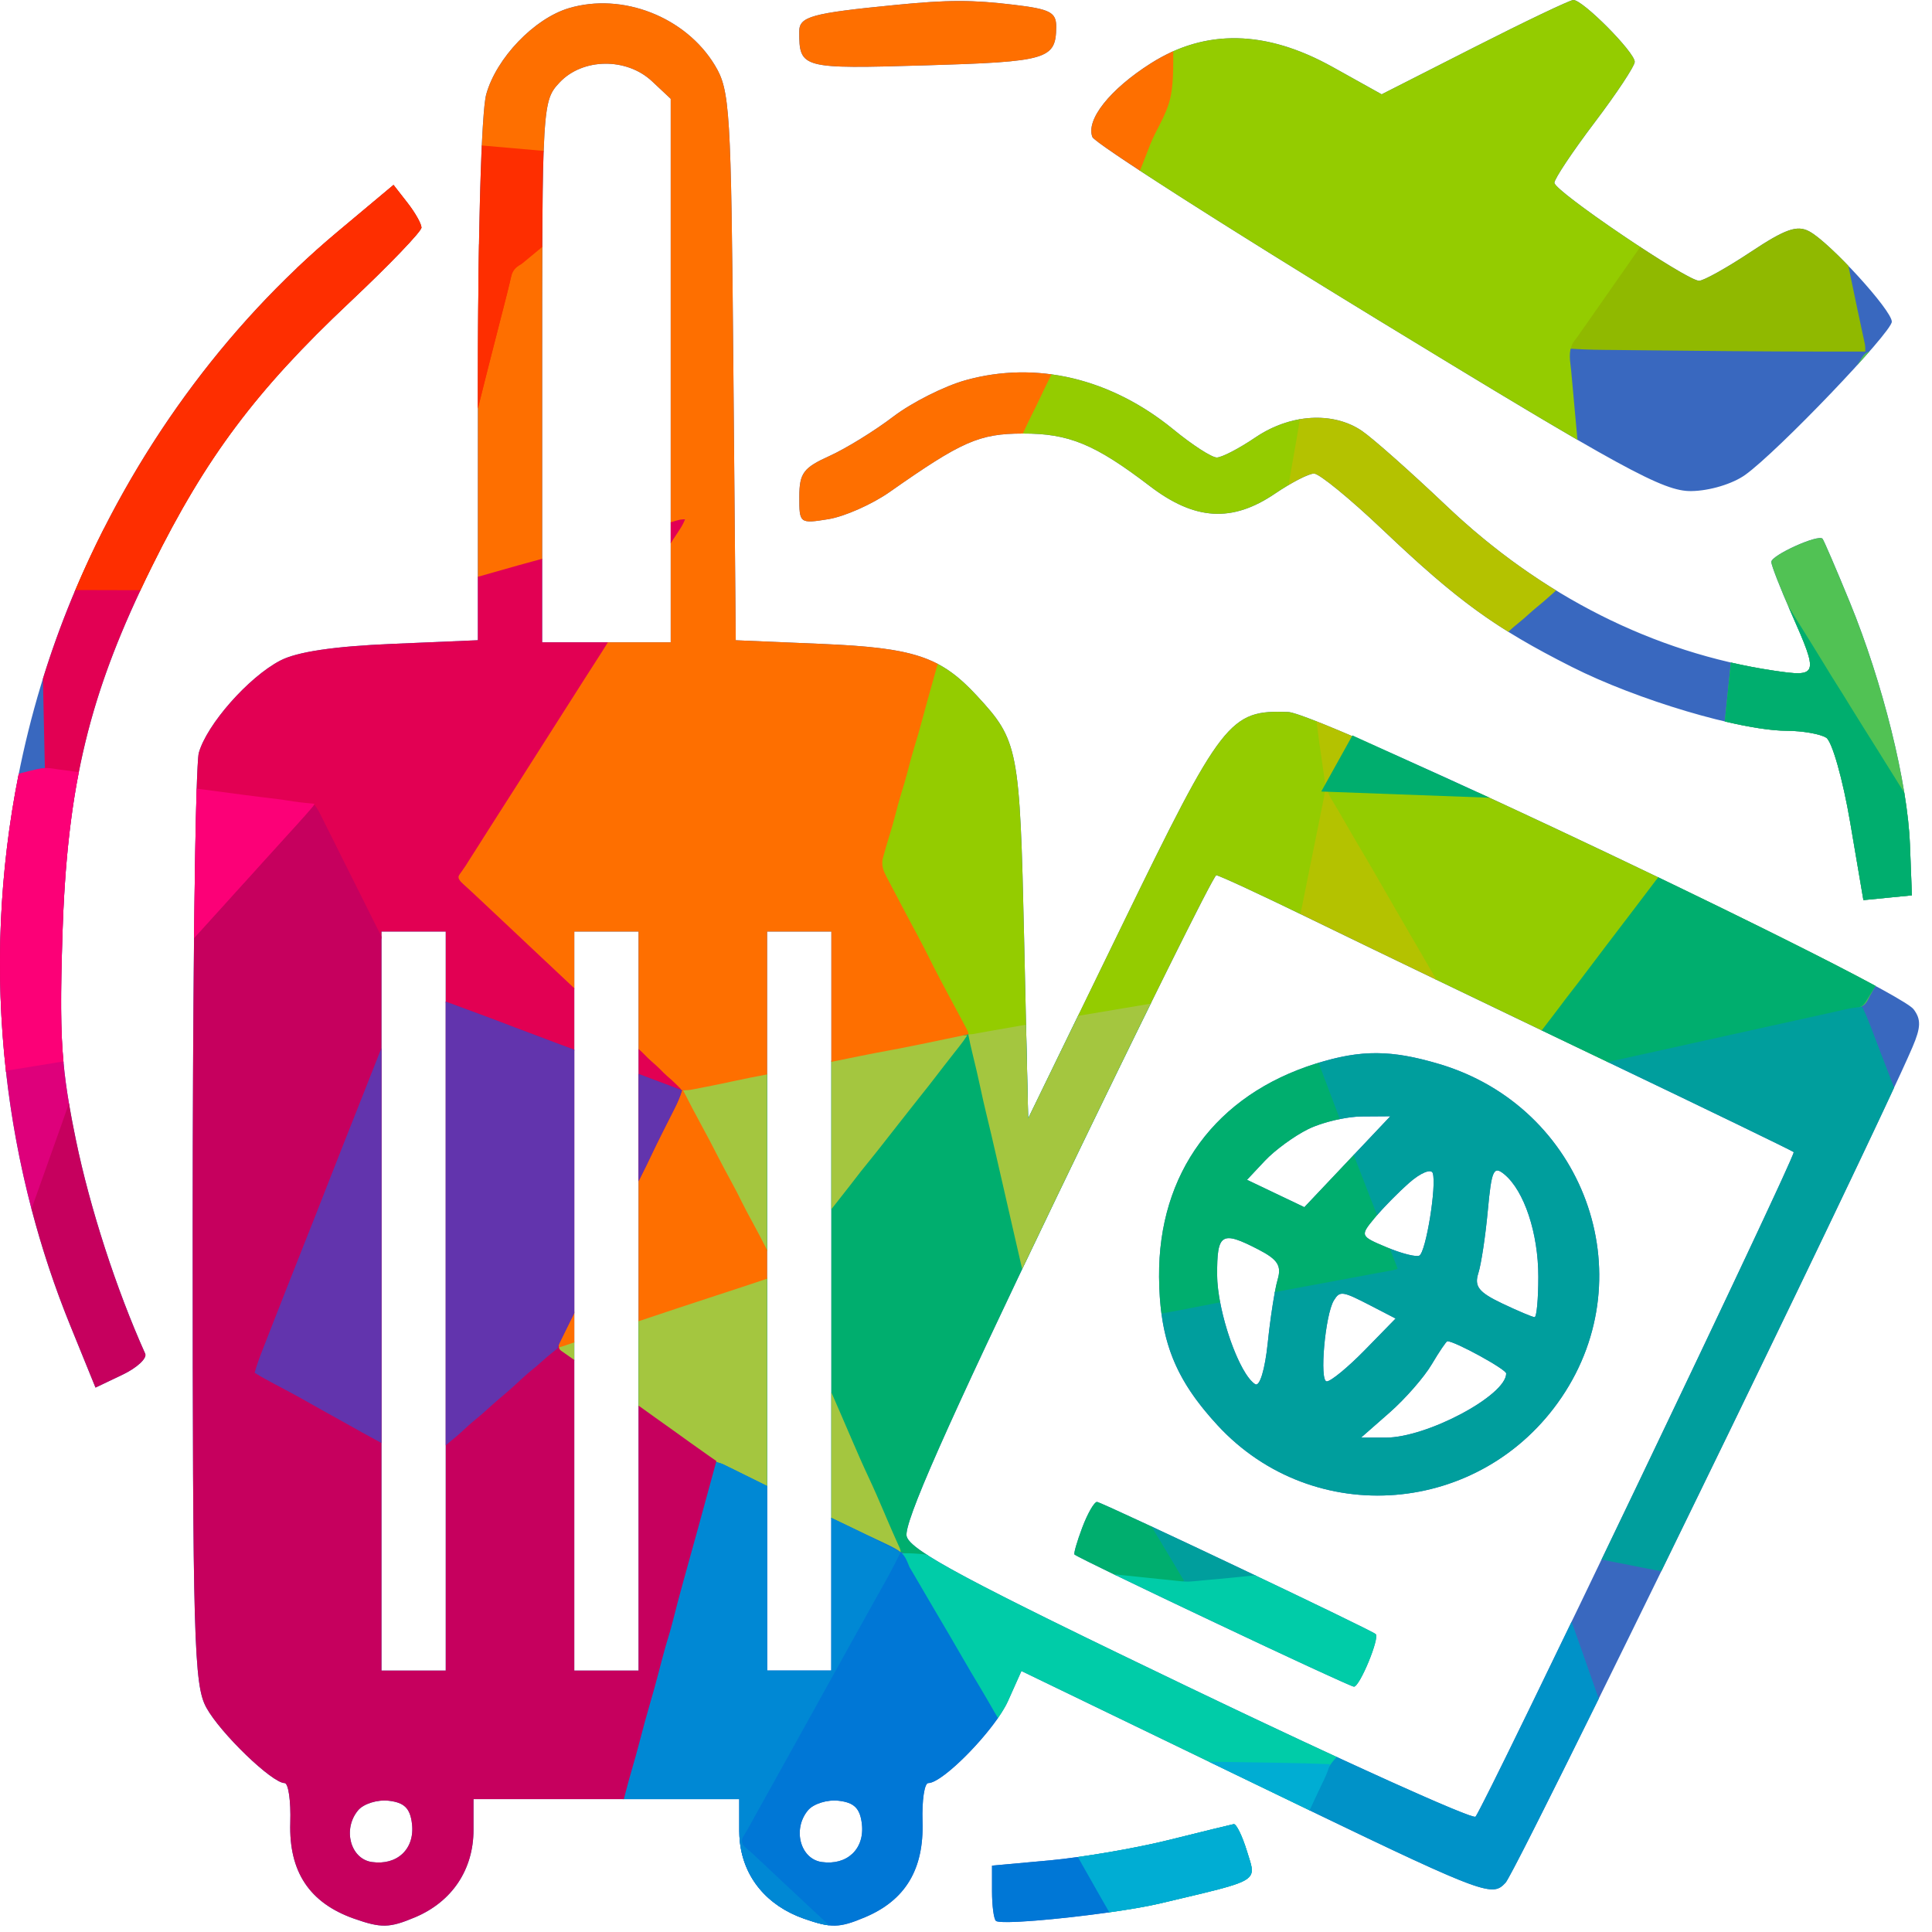 <svg width="60" height="60" viewBox="0 0 60 60" fill="none" xmlns="http://www.w3.org/2000/svg">
<g clip-path="url(#clip0_2236_4294)">
<path fill-rule="evenodd" clip-rule="evenodd" d="M17.664 0.254C16.589 0.576 15.413 1.803 15.1 2.929C14.949 3.475 14.843 7.14 14.842 11.869L14.841 19.883L12.159 19.997C10.361 20.073 9.221 20.244 8.703 20.515C7.717 21.03 6.421 22.5 6.174 23.382C6.069 23.757 5.984 30.407 5.984 38.16C5.984 50.954 6.023 52.328 6.407 53.03C6.842 53.824 8.45 55.375 8.837 55.375C8.956 55.375 9.036 55.928 9.015 56.604C8.968 58.13 9.612 59.098 10.996 59.586C11.842 59.883 12.093 59.878 12.888 59.544C14.037 59.061 14.705 58.065 14.705 56.83V55.874H18.833H22.96V56.861C22.96 58.133 23.704 59.141 24.968 59.586C25.814 59.883 26.065 59.878 26.859 59.544C28.117 59.016 28.697 58.053 28.65 56.571C28.629 55.913 28.71 55.375 28.828 55.375C29.291 55.375 30.908 53.711 31.304 52.827L31.721 51.895L39.015 55.422C46.147 58.87 46.318 58.937 46.754 58.471C47.112 58.09 58.129 35.469 59.395 32.517C59.657 31.906 59.664 31.655 59.428 31.343C58.902 30.65 41.018 22.15 40.006 22.112C38.188 22.043 37.956 22.341 34.83 28.773L31.931 34.733L31.805 29.149C31.672 23.23 31.626 22.997 30.341 21.609C29.215 20.392 28.4 20.119 25.519 19.997L22.849 19.884L22.774 11.37C22.704 3.372 22.67 2.806 22.201 2.028C21.295 0.526 19.328 -0.243 17.664 0.254ZM27.814 0.153C25.193 0.41 24.82 0.513 24.82 0.98C24.82 2.127 24.882 2.144 28.759 2.029C32.539 1.917 32.793 1.842 32.801 0.833C32.804 0.383 32.613 0.283 31.494 0.149C30.184 -0.009 29.45 -0.008 27.814 0.153ZM45.778 1.471L42.909 2.929L41.388 2.082C39.316 0.928 37.438 0.89 35.739 1.967C34.467 2.774 33.718 3.719 33.925 4.256C33.999 4.447 37.991 7.002 42.796 9.934C50.401 14.575 51.661 15.263 52.524 15.251C53.093 15.244 53.808 15.028 54.2 14.747C55.207 14.026 58.752 10.32 58.752 9.99C58.752 9.634 56.825 7.527 56.188 7.186C55.809 6.983 55.443 7.112 54.368 7.826C53.627 8.317 52.906 8.72 52.766 8.72C52.383 8.72 48.273 5.936 48.273 5.677C48.273 5.554 48.835 4.712 49.52 3.806C50.207 2.9 50.768 2.051 50.768 1.921C50.768 1.619 49.142 -0.017 48.859 0C48.743 0.007 47.356 0.669 45.778 1.471ZM17.379 2.56C16.845 3.13 16.837 3.257 16.837 11.542V19.947H18.833H20.829V11.507V3.068L20.251 2.526C19.46 1.782 18.095 1.799 17.379 2.56ZM10.475 7.205C6.949 10.158 4.078 14.118 2.239 18.565C-0.727 25.735 -0.747 33.965 2.184 41.169L2.966 43.093L3.796 42.697C4.253 42.48 4.574 42.184 4.509 42.039C3.61 40.037 2.794 37.519 2.358 35.405C1.903 33.195 1.838 32.224 1.938 29.053C2.084 24.359 2.775 21.514 4.725 17.577C6.396 14.2 7.951 12.125 10.856 9.39C12.087 8.231 13.092 7.185 13.089 7.066C13.086 6.946 12.889 6.6 12.652 6.295L12.221 5.743L10.475 7.205ZM29.985 11.808C29.326 11.991 28.315 12.501 27.739 12.94C27.163 13.379 26.272 13.928 25.759 14.161C24.949 14.527 24.825 14.694 24.823 15.426C24.82 16.257 24.834 16.267 25.729 16.122C26.228 16.041 27.083 15.662 27.629 15.279C29.872 13.704 30.408 13.468 31.756 13.464C33.198 13.46 33.999 13.79 35.712 15.098C37.108 16.164 38.267 16.233 39.595 15.331C40.099 14.988 40.645 14.707 40.809 14.707C40.971 14.707 41.93 15.491 42.939 16.45C45.27 18.664 46.436 19.51 48.809 20.709C50.851 21.741 54.042 22.689 55.493 22.695C55.982 22.697 56.532 22.794 56.715 22.91C56.898 23.026 57.231 24.204 57.458 25.537L57.869 27.954L58.622 27.88L59.376 27.806L59.315 26.232C59.241 24.304 58.469 21.197 57.446 18.699C57.024 17.67 56.644 16.785 56.6 16.732C56.477 16.58 55.01 17.242 55.01 17.451C55.01 17.555 55.29 18.274 55.633 19.05C56.487 20.979 56.47 21.033 55.072 20.825C51.369 20.272 47.858 18.503 44.923 15.712C43.815 14.659 42.631 13.609 42.292 13.379C41.395 12.771 40.064 12.854 38.988 13.585C38.483 13.928 37.943 14.208 37.787 14.208C37.631 14.208 37.027 13.818 36.445 13.34C34.501 11.748 32.177 11.196 29.985 11.808ZM32.819 37.17C29.387 44.305 28.055 47.317 28.157 47.712C28.271 48.153 30.056 49.107 36.977 52.426C41.749 54.715 45.73 56.511 45.822 56.418C46.065 56.175 55.79 35.864 55.705 35.779C55.666 35.741 52.939 34.42 49.645 32.845C46.352 31.27 42.367 29.351 40.789 28.582C39.212 27.812 37.855 27.182 37.773 27.182C37.691 27.182 35.462 31.677 32.819 37.17ZM11.847 40.406V51.882H12.845H13.843V40.406V28.929H12.845H11.847V40.406ZM17.835 40.406V51.882H18.833H19.831V40.406V28.929H18.833H17.835V40.406ZM23.823 40.406V51.882H24.82H25.819V40.406V28.929H24.82H23.823V40.406ZM40.869 33.03C37.758 34.003 35.971 36.433 35.996 39.657C36.012 41.619 36.488 42.827 37.81 44.261C40.795 47.498 45.997 47.079 48.493 43.4C51.089 39.575 49.182 34.376 44.694 33.043C43.195 32.598 42.263 32.595 40.869 33.03ZM40.627 35.066C40.196 35.278 39.592 35.72 39.285 36.046L38.727 36.64L39.618 37.065L40.508 37.489L41.843 36.078L43.177 34.667L42.295 34.673C41.809 34.676 41.059 34.853 40.627 35.066ZM43.77 36.728C43.42 37.036 42.931 37.534 42.682 37.836C42.235 38.379 42.24 38.39 43.068 38.737C43.529 38.93 43.985 39.045 44.08 38.993C44.285 38.879 44.621 36.807 44.495 36.432C44.446 36.288 44.12 36.421 43.77 36.728ZM46.205 37.593C46.133 38.385 46 39.262 45.911 39.541C45.78 39.95 45.923 40.133 46.645 40.477C47.138 40.712 47.594 40.904 47.658 40.904C47.722 40.904 47.774 40.34 47.774 39.649C47.774 38.3 47.337 36.982 46.721 36.471C46.386 36.194 46.321 36.335 46.205 37.593ZM37.8 39.595C37.805 40.736 38.482 42.679 38.982 42.988C39.121 43.074 39.285 42.533 39.37 41.709C39.451 40.923 39.59 40.037 39.678 39.739C39.806 39.306 39.684 39.116 39.078 38.803C37.935 38.212 37.794 38.299 37.8 39.595ZM41.425 40.385C41.153 40.825 40.969 42.9 41.203 42.9C41.331 42.9 41.864 42.461 42.389 41.924L43.342 40.948L42.577 40.552C41.685 40.091 41.613 40.08 41.425 40.385ZM44.462 42.373C44.228 42.77 43.639 43.444 43.152 43.87L42.268 44.647H43.033C44.316 44.647 46.776 43.337 46.776 42.654C46.776 42.525 45.185 41.653 44.95 41.653C44.916 41.653 44.697 41.977 44.462 42.373ZM33.612 47.437C33.447 47.874 33.338 48.252 33.37 48.277C33.604 48.457 41.9 52.381 42.048 52.381C42.228 52.381 42.855 50.863 42.723 50.748C42.56 50.605 34.206 46.643 34.068 46.643C33.982 46.643 33.777 47.001 33.612 47.437ZM11.12 56.222C10.634 56.807 10.882 57.732 11.549 57.827C12.337 57.939 12.885 57.419 12.795 56.644C12.739 56.16 12.559 55.98 12.075 55.924C11.72 55.883 11.29 56.017 11.12 56.222ZM25.092 56.222C24.606 56.807 24.853 57.732 25.52 57.827C26.309 57.939 26.857 57.419 26.767 56.644C26.71 56.16 26.53 55.98 26.047 55.924C25.692 55.883 25.262 56.017 25.092 56.222ZM36.297 57.143C35.268 57.399 33.612 57.682 32.617 57.774L30.808 57.939V58.736C30.808 59.175 30.862 59.587 30.928 59.653C31.091 59.816 34.67 59.436 36.048 59.108C39.192 58.361 39.024 58.463 38.726 57.493C38.579 57.014 38.394 56.635 38.314 56.65C38.234 56.665 37.327 56.887 36.297 57.143Z" fill="#3968BF"/>
<path fill-rule="evenodd" clip-rule="evenodd" d="M51.479 27.237L51.371 27.379L51.307 27.462C51.205 27.597 51.102 27.732 51.001 27.867C50.887 28.02 50.772 28.171 50.656 28.32C50.486 28.538 50.318 28.757 50.152 28.978C49.887 29.334 49.618 29.688 49.348 30.039C49.23 30.191 49.114 30.343 48.999 30.497C48.871 30.669 48.741 30.841 48.609 31.01C48.441 31.225 48.276 31.441 48.113 31.659C48.03 31.77 47.947 31.881 47.863 31.991C48.468 32.281 49.067 32.568 49.646 32.845C49.756 32.898 49.866 32.95 49.975 33.003C50.547 32.876 51.12 32.749 51.692 32.621C51.905 32.574 52.119 32.526 52.333 32.478L52.394 32.465C52.979 32.334 53.565 32.205 54.152 32.082C54.574 31.993 54.995 31.9 55.415 31.802C55.706 31.734 55.997 31.667 56.288 31.605L56.386 31.584C56.545 31.55 56.705 31.517 56.864 31.484C57.007 31.454 57.149 31.424 57.29 31.393C57.34 31.382 57.39 31.371 57.44 31.36C57.522 31.343 57.603 31.325 57.684 31.306C57.843 31.258 57.923 31.208 58.004 31.062C58.027 31.014 58.052 30.966 58.077 30.919L58.119 30.844C58.159 30.767 58.202 30.692 58.246 30.619C56.809 29.841 54.243 28.566 51.479 27.237ZM57.661 11.359C57.68 11.331 57.699 11.304 57.718 11.276C57.753 11.224 57.786 11.171 57.818 11.117C57.89 11.003 57.95 10.949 58.062 10.91C57.94 11.05 57.805 11.201 57.661 11.359ZM53.565 22.406C53.585 22.214 53.605 22.021 53.624 21.829L53.647 21.61L53.706 21.031L53.753 20.575C54.189 20.675 54.629 20.759 55.072 20.825C56.47 21.033 56.487 20.979 55.634 19.05C55.291 18.274 55.01 17.555 55.01 17.451C55.01 17.243 56.477 16.58 56.601 16.732C56.644 16.785 57.024 17.67 57.446 18.699C58.47 21.197 59.241 24.304 59.316 26.232L59.376 27.806L58.623 27.88L57.87 27.954L57.459 25.537C57.232 24.204 56.898 23.026 56.715 22.91C56.532 22.794 55.982 22.697 55.493 22.695C55.009 22.693 54.33 22.586 53.565 22.406Z" fill="#51C254"/>
<path fill-rule="evenodd" clip-rule="evenodd" d="M50.92 7.657L50.355 8.465L50.302 8.541L50.196 8.693C50.106 8.821 50.017 8.949 49.928 9.076L49.818 9.233L49.764 9.31C49.636 9.493 49.509 9.676 49.383 9.861C49.287 10.002 49.188 10.14 49.087 10.277C48.955 10.455 48.835 10.628 48.734 10.826C49.071 10.849 49.407 10.862 49.744 10.865C49.797 10.865 49.85 10.866 49.903 10.867C49.986 10.867 50.068 10.868 50.15 10.869C50.214 10.87 50.278 10.87 50.342 10.871C50.467 10.872 50.592 10.873 50.718 10.875C51.018 10.878 51.318 10.881 51.617 10.884C51.89 10.887 52.161 10.889 52.434 10.892C54.265 10.912 56.097 10.922 57.928 10.918C57.929 10.841 57.929 10.77 57.917 10.694L57.901 10.62L57.883 10.535L57.863 10.443C57.828 10.275 57.792 10.106 57.755 9.938L57.714 9.746L57.692 9.646C57.619 9.306 57.549 8.966 57.479 8.625C57.455 8.502 57.429 8.379 57.404 8.256C56.93 7.764 56.451 7.325 56.189 7.185C55.81 6.983 55.444 7.111 54.369 7.825C53.628 8.317 52.907 8.719 52.766 8.719C52.608 8.719 51.804 8.238 50.92 7.657Z" fill="#90B900"/>
<path fill-rule="evenodd" clip-rule="evenodd" d="M51.479 27.237L51.37 27.38L51.307 27.463C51.205 27.598 51.102 27.732 51 27.868C50.887 28.02 50.772 28.171 50.655 28.321C50.486 28.538 50.318 28.757 50.152 28.979C49.887 29.334 49.618 29.688 49.347 30.04C49.23 30.192 49.114 30.344 48.999 30.498C48.871 30.67 48.741 30.841 48.609 31.011C48.441 31.225 48.276 31.441 48.113 31.66C48.03 31.77 47.947 31.881 47.863 31.992C48.468 32.281 49.067 32.569 49.645 32.845C49.756 32.898 49.866 32.951 49.975 33.003C50.337 32.923 50.7 32.843 51.062 32.762C51.395 32.688 51.73 32.614 52.064 32.54L52.157 32.519L52.822 32.372L53.588 32.203L53.681 32.182C54.061 32.098 54.44 32.014 54.82 31.93C55.128 31.861 55.436 31.793 55.745 31.725C55.839 31.704 55.934 31.684 56.029 31.663L56.153 31.635C56.397 31.581 56.64 31.528 56.883 31.475C56.99 31.453 57.096 31.43 57.202 31.407L57.346 31.376C57.414 31.362 57.481 31.348 57.549 31.333L57.61 31.32C57.781 31.283 57.846 31.252 57.943 31.11L57.992 31.029L58.048 30.939C58.088 30.874 58.129 30.808 58.169 30.743L58.232 30.642C58.236 30.635 58.241 30.627 58.246 30.619C56.809 29.841 54.243 28.566 51.479 27.237ZM55.533 18.821C55.632 18.98 55.731 19.139 55.829 19.298C55.953 19.5 56.079 19.701 56.205 19.901C56.356 20.143 56.506 20.387 56.654 20.631C56.795 20.864 56.938 21.095 57.084 21.325C57.215 21.531 57.343 21.738 57.47 21.947C57.626 22.2 57.783 22.453 57.942 22.705C58.062 22.895 58.182 23.086 58.302 23.278L58.36 23.371L58.477 23.559C58.573 23.712 58.668 23.865 58.764 24.018L58.878 24.201L58.935 24.293L59.14 24.621C59.237 25.212 59.297 25.758 59.315 26.233L59.376 27.806L58.623 27.88L57.87 27.954L57.459 25.538C57.232 24.204 56.898 23.026 56.715 22.91C56.532 22.794 55.982 22.698 55.493 22.695C55.009 22.693 54.33 22.586 53.565 22.406C53.585 22.214 53.605 22.022 53.624 21.83L53.647 21.61L53.706 21.031L53.753 20.575C54.189 20.675 54.629 20.759 55.072 20.825C56.47 21.034 56.487 20.98 55.633 19.05C55.599 18.973 55.566 18.896 55.533 18.821Z" fill="#00AE6E"/>
<path fill-rule="evenodd" clip-rule="evenodd" d="M31.864 31.802C31.743 31.823 31.622 31.843 31.5 31.863L31.437 31.874L31.19 31.914C30.493 32.028 29.797 32.144 29.105 32.289C28.926 32.327 28.747 32.362 28.568 32.396C28.408 32.427 28.299 32.448 28.191 32.469C27.963 32.513 27.735 32.559 27.026 32.701L26.959 32.714C26.579 32.791 26.198 32.867 25.818 32.941V40.406V47.168C25.861 47.19 25.905 47.213 25.948 47.236C26.103 47.317 26.258 47.398 26.414 47.478C26.548 47.547 26.682 47.616 26.815 47.687C27.445 48.024 27.994 48.303 28.718 48.325C28.763 48.326 28.808 48.327 28.853 48.329C28.389 48.036 28.192 47.849 28.157 47.712C28.054 47.317 29.386 44.306 32.818 37.171C33.906 34.909 34.924 32.816 35.751 31.137L35.735 31.14L35.146 31.24C35.023 31.26 34.9 31.281 34.778 31.302C34.349 31.374 33.921 31.446 33.493 31.519L31.931 34.734L31.864 31.802ZM40.974 32.998C40.939 33.009 40.904 33.019 40.869 33.03C37.757 34.003 35.97 36.434 35.996 39.657C35.999 40.078 36.024 40.464 36.073 40.824C36.126 40.814 36.179 40.804 36.231 40.793C36.616 40.718 37 40.644 37.385 40.572L37.481 40.553C37.62 40.527 37.759 40.501 37.898 40.475C37.837 40.159 37.8 39.856 37.799 39.595C37.793 38.299 37.934 38.212 39.078 38.803C39.683 39.116 39.805 39.307 39.678 39.739C39.651 39.83 39.618 39.978 39.585 40.16L39.88 40.106L40.043 40.075L40.29 40.03C40.597 39.972 40.905 39.916 41.213 39.859C41.465 39.812 41.717 39.765 41.968 39.718C42.1 39.694 42.233 39.669 42.364 39.645C42.489 39.622 42.613 39.599 42.738 39.576L42.875 39.55L43.005 39.526L43.124 39.504C43.238 39.483 43.333 39.461 43.435 39.403L43.252 38.93L43.218 38.842C43.211 38.824 43.205 38.807 43.198 38.79C43.155 38.773 43.112 38.755 43.068 38.737C42.239 38.39 42.235 38.379 42.681 37.837C42.712 37.799 42.746 37.759 42.784 37.716L42.671 37.423L42.586 37.204L42.57 37.16C42.424 36.783 42.279 36.405 42.132 36.028C42.109 35.968 42.085 35.907 42.061 35.846L41.842 36.078L40.508 37.49L39.617 37.065L38.727 36.64L39.284 36.047C39.591 35.72 40.195 35.279 40.627 35.066C40.89 34.936 41.27 34.82 41.638 34.748C41.562 34.55 41.487 34.352 41.413 34.154C41.267 33.768 41.121 33.383 40.974 32.998ZM35.797 47.424C34.808 46.963 34.107 46.643 34.068 46.643C33.982 46.643 33.776 47.001 33.611 47.438C33.447 47.875 33.338 48.252 33.37 48.277C33.425 48.32 33.93 48.571 34.672 48.931C34.821 48.947 34.97 48.962 35.119 48.978L35.169 48.983C35.288 48.996 35.407 49.008 35.526 49.02C35.654 49.034 35.782 49.048 35.91 49.061L36.053 49.076C36.302 49.102 36.547 49.129 36.798 49.122C36.798 49.116 36.798 49.111 36.798 49.106C36.795 49.084 36.782 49.063 36.709 48.944C36.543 48.677 36.383 48.408 36.223 48.137C36.082 47.899 35.94 47.661 35.797 47.424ZM23.822 46.178V40.406V39.675L23.761 39.695C23.683 39.721 23.604 39.746 23.526 39.772C23.493 39.783 23.459 39.794 23.426 39.805C23.402 39.813 23.378 39.821 23.354 39.828C22.662 40.055 21.972 40.286 21.281 40.517C21.125 40.57 20.968 40.622 20.812 40.675C20.741 40.698 20.669 40.722 20.598 40.746C20.506 40.776 20.415 40.807 20.323 40.838L20.3 40.845C20.144 40.898 19.987 40.951 19.83 41.001V43.68C19.994 43.796 20.158 43.912 20.32 44.03C20.52 44.175 20.72 44.319 20.922 44.461C21.054 44.554 21.186 44.647 21.317 44.742L21.455 44.842C21.568 44.923 21.681 45.004 21.793 45.088C22.002 45.245 22.209 45.394 22.447 45.504C22.731 45.633 23.01 45.771 23.288 45.91L23.412 45.972C23.548 46.041 23.685 46.109 23.822 46.178ZM17.834 42.257V41.663C17.69 41.712 17.52 41.77 17.314 41.84C17.354 41.9 17.368 41.921 17.385 41.938C17.395 41.948 17.405 41.957 17.421 41.97L17.475 42.007L17.537 42.05C17.56 42.066 17.584 42.082 17.607 42.098C17.629 42.113 17.651 42.129 17.674 42.144L17.746 42.195C17.775 42.215 17.805 42.236 17.834 42.257ZM23.822 38.865V33.34C23.703 33.364 23.583 33.387 23.464 33.409L23.392 33.423L23.32 33.436L23.18 33.462L23.111 33.475C22.926 33.51 22.798 33.534 22.67 33.559C22.389 33.613 22.109 33.672 21.211 33.859C21.211 33.888 21.211 33.903 21.214 33.918C21.218 33.933 21.224 33.949 21.239 33.98L21.278 34.055L21.323 34.14L21.371 34.232C21.496 34.469 21.622 34.705 21.752 34.94C21.901 35.212 22.044 35.487 22.185 35.763C22.309 36.004 22.433 36.245 22.564 36.482C22.73 36.783 22.889 37.088 23.045 37.394L23.066 37.435C23.228 37.753 23.39 38.071 23.563 38.383C23.683 38.606 23.759 38.746 23.822 38.865Z" fill="#00AE6E"/>
<path fill-rule="evenodd" clip-rule="evenodd" d="M17.834 41.663C17.69 41.712 17.52 41.77 17.314 41.84C17.354 41.899 17.368 41.92 17.385 41.938C17.395 41.947 17.405 41.956 17.421 41.969L17.475 42.007L17.537 42.05C17.562 42.067 17.586 42.084 17.611 42.101C17.632 42.115 17.653 42.13 17.674 42.144L17.746 42.195C17.775 42.215 17.805 42.236 17.834 42.256V41.663ZM19.83 43.68V41.001C19.987 40.95 20.144 40.898 20.3 40.845L20.323 40.838C20.415 40.807 20.506 40.776 20.598 40.746C20.826 40.67 21.053 40.593 21.281 40.517C21.972 40.286 22.662 40.055 23.354 39.828C23.379 39.82 23.403 39.812 23.427 39.804C23.46 39.794 23.493 39.783 23.526 39.772C23.571 39.757 23.617 39.742 23.663 39.727C23.696 39.716 23.728 39.706 23.761 39.695L23.822 39.675V40.406V46.178C23.685 46.109 23.548 46.041 23.412 45.972L23.288 45.91C23.01 45.77 22.731 45.633 22.447 45.504C22.209 45.393 22.002 45.245 21.793 45.087C21.698 45.016 21.601 44.947 21.505 44.877C21.488 44.865 21.471 44.853 21.455 44.841L21.317 44.741C21.186 44.647 21.054 44.553 20.922 44.46C20.72 44.318 20.52 44.174 20.32 44.029C20.158 43.912 19.994 43.796 19.83 43.68ZM25.818 47.161V43.239C25.93 43.496 26.042 43.752 26.153 44.009L26.183 44.08C26.277 44.299 26.372 44.517 26.466 44.736C26.631 45.121 26.799 45.504 26.977 45.883C27.149 46.249 27.31 46.621 27.468 46.993L27.525 47.127L27.553 47.193C27.657 47.438 27.765 47.682 27.874 47.925L27.913 48.012L27.946 48.087C27.958 48.118 27.964 48.133 27.967 48.148C27.97 48.163 27.97 48.178 27.97 48.208C27.83 48.165 27.701 48.108 27.571 48.042L27.507 48.01C27.465 47.988 27.422 47.967 27.379 47.945L27.301 47.906L27.155 47.833C27.101 47.805 27.046 47.778 26.991 47.75C26.918 47.714 26.844 47.676 26.771 47.64C26.544 47.525 26.316 47.411 26.089 47.297L26.014 47.26C25.949 47.227 25.884 47.194 25.818 47.161ZM25.818 37.554C25.889 37.464 25.959 37.375 26.03 37.285C26.072 37.232 26.113 37.178 26.155 37.125C26.278 36.969 26.402 36.813 26.522 36.655C26.661 36.472 26.803 36.292 26.948 36.115C27.101 35.927 27.252 35.738 27.401 35.547C27.47 35.459 27.539 35.371 27.608 35.283L27.692 35.176L27.734 35.123L27.901 34.909L27.985 34.803C28.055 34.714 28.124 34.625 28.194 34.537C28.337 34.354 28.48 34.172 28.625 33.991C28.765 33.817 28.902 33.643 29.037 33.466C29.129 33.346 29.221 33.227 29.313 33.108L29.368 33.038L29.372 33.033C29.458 32.921 29.545 32.81 29.633 32.698L29.681 32.638L29.77 32.525C29.866 32.405 29.956 32.282 30.04 32.152C29.852 32.142 29.683 32.17 29.498 32.208C29.419 32.225 29.34 32.241 29.26 32.258L29.133 32.284C28.947 32.322 28.761 32.359 28.575 32.395C28.413 32.425 28.304 32.446 28.195 32.468C27.965 32.512 27.736 32.558 27.026 32.701L26.959 32.714C26.578 32.79 26.198 32.867 25.818 32.941V37.554ZM23.822 33.34C23.703 33.363 23.583 33.386 23.464 33.409L23.392 33.422L23.32 33.436L23.18 33.462L23.111 33.475C22.926 33.51 22.798 33.534 22.67 33.558C22.389 33.613 22.109 33.671 21.211 33.858C21.211 33.888 21.211 33.903 21.214 33.917C21.218 33.933 21.224 33.948 21.239 33.98L21.278 34.055L21.323 34.14L21.371 34.231C21.496 34.469 21.622 34.705 21.752 34.94C21.901 35.212 22.044 35.486 22.185 35.762C22.309 36.004 22.433 36.245 22.564 36.482C22.73 36.783 22.889 37.087 23.045 37.394L23.066 37.435C23.228 37.753 23.39 38.07 23.563 38.383C23.683 38.606 23.759 38.746 23.822 38.865V33.34Z" fill="#A4C63F"/>
<path fill-rule="evenodd" clip-rule="evenodd" d="M31.864 31.801C31.63 31.841 31.395 31.879 31.161 31.916L31.09 31.928C30.747 31.982 30.407 32.036 30.07 32.122C30.108 32.322 30.153 32.52 30.201 32.718C30.29 33.077 30.373 33.436 30.451 33.798C30.506 34.059 30.565 34.319 30.628 34.578C30.737 35.027 30.843 35.476 30.945 35.926L31.012 36.219C31.055 36.406 31.098 36.593 31.141 36.78C31.198 37.032 31.256 37.285 31.314 37.538L31.357 37.724L31.371 37.786L31.452 38.14C31.541 38.529 31.63 38.918 31.72 39.307C31.728 39.342 31.736 39.377 31.744 39.412C32.077 38.715 32.434 37.969 32.818 37.171C33.906 34.909 34.924 32.816 35.751 31.137L35.735 31.14C35.538 31.173 35.342 31.206 35.146 31.239C35.028 31.259 34.91 31.279 34.792 31.299C34.359 31.372 33.926 31.445 33.493 31.52L31.93 34.734L31.864 31.801Z" fill="#A4C63F"/>
<path fill-rule="evenodd" clip-rule="evenodd" d="M58.824 33.777L58.783 33.672L58.757 33.606C58.647 33.324 58.538 33.041 58.431 32.758L58.393 32.661C58.332 32.5 58.271 32.34 58.21 32.179C58.2 32.154 58.191 32.128 58.181 32.102C58.074 31.821 57.968 31.54 57.836 31.269C57.646 31.283 57.463 31.311 57.277 31.354C57.209 31.369 57.142 31.385 57.075 31.4L56.961 31.426C56.701 31.485 56.441 31.542 56.18 31.599C55.795 31.683 55.41 31.768 55.024 31.854C54.619 31.944 54.213 32.035 53.807 32.124L53.725 32.142L53.141 32.271L52.471 32.419L52.389 32.438C51.984 32.527 51.578 32.617 51.174 32.707C50.884 32.772 50.594 32.836 50.304 32.9L50.194 32.924L50.085 32.948L50.041 32.957C50.005 32.965 49.967 32.974 49.931 32.982C53.095 34.496 55.667 35.742 55.705 35.78C55.754 35.828 52.52 42.647 49.738 48.434C50.176 48.521 50.614 48.607 51.052 48.693C51.191 48.72 51.33 48.747 51.469 48.774C51.51 48.782 51.551 48.791 51.592 48.798C54.328 43.203 57.464 36.708 58.824 33.777ZM39.021 48.944C37.885 48.403 36.691 47.84 35.76 47.406C35.817 47.501 35.874 47.596 35.932 47.691C36.215 48.155 36.492 48.624 36.769 49.092L36.678 49.153C36.761 49.154 36.842 49.152 36.925 49.146L37.033 49.136L37.156 49.125L37.285 49.113C37.57 49.087 37.855 49.059 38.14 49.031C38.434 49.001 38.727 48.972 39.021 48.944ZM36.07 40.793C36.247 42.132 36.763 43.125 37.811 44.261C40.795 47.499 45.997 47.08 48.494 43.4C51.089 39.575 49.182 34.376 44.694 33.043C43.224 32.607 42.299 32.595 40.95 33.006C41.038 33.237 41.126 33.469 41.213 33.702C41.351 34.066 41.443 34.311 41.536 34.556C41.56 34.621 41.585 34.686 41.611 34.754C41.857 34.704 42.097 34.674 42.295 34.673L43.177 34.667L42.041 35.869C42.164 36.186 42.316 36.578 42.512 37.083C42.596 37.301 42.681 37.519 42.766 37.738C43.029 37.434 43.456 37.004 43.77 36.728C44.12 36.421 44.446 36.288 44.495 36.432C44.621 36.808 44.286 38.879 44.08 38.993C43.991 39.042 43.592 38.946 43.165 38.777C43.245 38.986 43.326 39.195 43.406 39.404C43.36 39.42 43.338 39.428 43.315 39.434C43.293 39.44 43.27 39.444 43.226 39.453L43.114 39.473C43.049 39.485 42.983 39.497 42.918 39.51L42.773 39.536C42.669 39.556 42.565 39.575 42.461 39.594C42.292 39.626 42.123 39.657 41.955 39.688C41.562 39.761 41.17 39.834 40.779 39.907C40.383 39.98 39.987 40.053 39.592 40.127C39.515 40.539 39.428 41.15 39.371 41.709C39.285 42.533 39.121 43.074 38.982 42.988C38.593 42.748 38.096 41.517 37.893 40.445C37.651 40.492 37.408 40.539 37.166 40.587C36.833 40.654 36.499 40.717 36.165 40.776C36.133 40.781 36.101 40.787 36.07 40.793ZM45.911 39.542C46 39.262 46.133 38.386 46.206 37.594C46.321 36.335 46.386 36.194 46.72 36.471C47.337 36.983 47.774 38.3 47.774 39.649C47.774 40.34 47.722 40.905 47.658 40.905C47.594 40.905 47.138 40.712 46.645 40.477C45.923 40.133 45.78 39.95 45.911 39.542ZM41.203 42.901C40.97 42.901 41.153 40.826 41.425 40.385C41.613 40.08 41.685 40.091 42.577 40.552L43.342 40.948L42.389 41.925C41.865 42.461 41.331 42.901 41.203 42.901ZM43.153 43.871C43.639 43.444 44.228 42.77 44.462 42.374C44.697 41.978 44.916 41.653 44.951 41.653C45.185 41.653 46.776 42.525 46.776 42.654C46.776 43.337 44.317 44.647 43.033 44.647H42.268L43.153 43.871Z" fill="#009E9D"/>
<path fill-rule="evenodd" clip-rule="evenodd" d="M40.676 56.224C40.747 56.069 40.815 55.912 40.875 55.752C41.047 55.292 41.274 54.922 41.551 54.582C40.211 53.963 38.642 53.225 36.978 52.426C32.089 50.081 29.763 48.917 28.778 48.28L28.736 48.275C28.49 48.247 28.25 48.233 28.002 48.238C28.002 48.266 28.002 48.28 28.005 48.295C28.009 48.313 28.018 48.33 28.038 48.368L28.09 48.454L28.149 48.552C28.174 48.594 28.199 48.636 28.224 48.677C28.242 48.708 28.261 48.739 28.279 48.77L28.348 48.885C28.473 49.095 28.597 49.306 28.721 49.517L28.852 49.741L28.884 49.796C28.976 49.954 29.069 50.111 29.162 50.268C29.368 50.616 29.571 50.965 29.775 51.314L29.797 51.352C30.013 51.723 30.229 52.094 30.447 52.464C30.626 52.766 30.804 53.069 30.982 53.373C31.12 53.174 31.233 52.988 31.305 52.827L31.722 51.895L39.016 55.422C39.617 55.712 40.169 55.979 40.676 56.224ZM34.427 59.393C34.304 59.176 34.181 58.958 34.058 58.74C33.879 58.423 33.698 58.106 33.517 57.789L33.483 57.731C33.473 57.712 33.462 57.694 33.451 57.675C34.388 57.545 35.522 57.336 36.298 57.143C37.327 56.887 38.235 56.665 38.315 56.65C38.395 56.635 38.58 57.014 38.727 57.493C38.828 57.823 38.915 58.029 38.86 58.187C38.755 58.492 38.123 58.616 36.049 59.108C35.648 59.204 35.062 59.304 34.427 59.393ZM34.59 48.89C36.956 50.039 41.934 52.382 42.049 52.382C42.229 52.382 42.856 50.864 42.724 50.748C42.65 50.683 40.891 49.833 38.977 48.922C38.95 48.925 38.923 48.928 38.896 48.931C38.545 48.969 38.194 49.004 37.843 49.036L37.63 49.055C37.579 49.06 37.528 49.065 37.477 49.069C37.417 49.075 37.357 49.081 37.298 49.086L37.193 49.096L37.095 49.105L37.003 49.113C36.871 49.125 36.747 49.116 36.616 49.101C36.553 49.094 36.489 49.088 36.426 49.081C36.33 49.071 36.234 49.061 36.139 49.051L36.008 49.038L35.652 49.001L35.425 48.977L34.629 48.895L34.59 48.89Z" fill="#00CCA8"/>
<path fill-rule="evenodd" clip-rule="evenodd" d="M49.651 52.754C49.587 52.573 49.522 52.392 49.459 52.211L49.416 52.089L49.251 51.62C49.205 51.489 49.158 51.358 49.113 51.227C49.012 50.939 48.911 50.652 48.808 50.365C47.193 53.711 45.909 56.332 45.823 56.418C45.762 56.479 44.037 55.731 41.514 54.565C41.392 54.692 41.288 54.822 41.213 54.992C41.194 55.037 41.174 55.082 41.153 55.127C41.134 55.167 41.115 55.207 41.097 55.248L41.069 55.31L41.006 55.447C40.949 55.572 40.892 55.696 40.835 55.821L40.8 55.897C40.752 56.002 40.703 56.108 40.654 56.214C46.177 58.877 46.355 58.899 46.755 58.472C46.868 58.351 48.049 56.002 49.651 52.754Z" fill="#0092C8"/>
<path fill-rule="evenodd" clip-rule="evenodd" d="M40.672 56.222C40.73 56.093 40.79 55.964 40.85 55.835L40.883 55.767L40.889 55.752C40.938 55.649 40.987 55.545 41.036 55.442C41.045 55.423 41.054 55.404 41.063 55.385C41.073 55.365 41.083 55.344 41.093 55.323L41.12 55.267C41.163 55.176 41.204 55.087 41.237 54.992L41.261 54.919C41.275 54.875 41.289 54.832 41.304 54.788C40.773 54.768 40.244 54.752 39.713 54.745L39.492 54.741C39.29 54.738 39.087 54.735 38.885 54.732C38.67 54.729 38.454 54.725 38.239 54.722C38.008 54.718 37.777 54.715 37.546 54.712L39.014 55.421C39.614 55.712 40.165 55.978 40.672 56.222ZM34.425 59.393C34.302 59.175 34.179 58.958 34.056 58.74C33.877 58.424 33.697 58.109 33.517 57.794L33.481 57.73C33.471 57.712 33.46 57.693 33.449 57.675C34.386 57.545 35.52 57.336 36.297 57.143C37.326 56.887 38.233 56.665 38.313 56.65C38.393 56.635 38.579 57.014 38.726 57.493C38.827 57.823 38.913 58.029 38.859 58.187C38.754 58.492 38.121 58.615 36.047 59.108C35.647 59.203 35.06 59.303 34.425 59.393Z" fill="#00ADD3"/>
<path fill-rule="evenodd" clip-rule="evenodd" d="M30.991 53.355C30.952 53.288 30.913 53.22 30.873 53.152C30.723 52.89 30.573 52.629 30.417 52.37C30.241 52.079 30.068 51.787 29.899 51.493C29.761 51.252 29.622 51.012 29.481 50.773C29.34 50.535 29.2 50.298 29.061 50.06L28.995 49.948C28.894 49.775 28.793 49.603 28.692 49.43L28.554 49.194L28.456 49.027L28.366 48.872C28.324 48.804 28.283 48.735 28.244 48.665C28.175 48.493 28.131 48.385 28.061 48.297C27.941 48.144 27.744 48.052 27.207 47.801C27.105 47.754 27.003 47.705 26.901 47.656C26.704 47.559 26.506 47.465 26.307 47.371C26.144 47.294 25.98 47.217 25.817 47.138V51.882H24.82H23.822V46.148C23.594 46.034 23.366 45.921 23.137 45.809L22.956 45.72C22.871 45.677 22.786 45.635 22.7 45.593L22.623 45.556L22.551 45.52L22.484 45.487C22.396 45.444 22.313 45.422 22.216 45.405C22.057 45.976 21.898 46.547 21.739 47.119L21.698 47.264C21.614 47.566 21.531 47.868 21.447 48.17L21.438 48.204C21.406 48.317 21.375 48.43 21.343 48.544C21.188 49.102 21.036 49.661 20.893 50.223C20.809 50.557 20.718 50.888 20.619 51.218C20.599 51.287 20.583 51.338 20.568 51.39C20.526 51.535 20.486 51.681 20.334 52.239C20.201 52.729 20.066 53.218 19.93 53.708L19.912 53.774L19.908 53.786C19.88 53.887 19.852 53.989 19.824 54.09C19.751 54.349 19.68 54.609 19.613 54.87C19.536 55.172 19.456 55.474 19.368 55.773C19.358 55.807 19.348 55.841 19.338 55.874H22.959V56.861C22.959 56.975 22.965 57.086 22.977 57.196C23.096 58.308 23.816 59.181 24.967 59.586C25.813 59.883 26.064 59.878 26.858 59.544C28.116 59.016 28.696 58.053 28.649 56.571C28.628 55.913 28.709 55.375 28.828 55.375C29.208 55.375 30.371 54.247 30.991 53.355ZM33.475 57.671C33.517 57.745 33.558 57.818 33.599 57.892C33.754 58.17 33.911 58.447 34.07 58.723C34.148 58.859 34.225 58.995 34.303 59.132L34.325 59.169L34.418 59.332C34.428 59.351 34.439 59.37 34.45 59.389C32.897 59.609 31.044 59.77 30.927 59.653C30.861 59.587 30.808 59.175 30.808 58.736V57.939L32.616 57.774C32.867 57.751 33.161 57.715 33.475 57.671ZM25.519 57.827C24.852 57.732 24.605 56.807 25.091 56.222C25.261 56.017 25.691 55.883 26.046 55.924C26.529 55.98 26.709 56.16 26.766 56.644C26.856 57.419 26.308 57.939 25.519 57.827Z" fill="#0077D6"/>
<path fill-rule="evenodd" clip-rule="evenodd" d="M25.75 59.794C25.703 59.749 25.656 59.705 25.609 59.661C25.472 59.534 25.336 59.407 25.2 59.279C25.041 59.13 24.883 58.981 24.723 58.833C24.569 58.688 24.414 58.544 24.259 58.399L24.199 58.342C24.15 58.296 24.101 58.25 24.052 58.204C23.996 58.152 23.941 58.1 23.885 58.047L23.818 57.984L23.685 57.858L23.653 57.828C23.562 57.741 23.47 57.655 23.376 57.571L23.321 57.522C23.288 57.493 23.254 57.463 23.221 57.434C23.175 57.396 23.153 57.378 23.133 57.358C23.116 57.341 23.099 57.322 23.069 57.287C23.042 57.204 23.03 57.156 23.061 57.073L23.099 57.012L23.142 56.94C23.175 56.885 23.207 56.83 23.238 56.775C23.293 56.676 23.316 56.634 23.344 56.584C23.364 56.546 23.388 56.504 23.429 56.43C23.521 56.264 23.614 56.098 23.706 55.932C23.891 55.597 24.077 55.262 24.264 54.929C24.588 54.35 24.91 53.77 25.23 53.189C25.425 52.835 25.621 52.482 25.817 52.128C25.912 51.958 26.007 51.787 26.101 51.617L26.159 51.514C26.216 51.411 26.273 51.308 26.33 51.205C26.368 51.136 26.406 51.067 26.444 50.998C26.63 50.663 26.816 50.328 27.004 49.993L27.162 49.711L27.27 49.518C27.33 49.411 27.39 49.303 27.45 49.196L27.509 49.09C27.672 48.8 27.823 48.506 27.97 48.208C27.765 48.105 27.56 48.002 27.355 47.9C27.249 47.847 27.144 47.794 27.038 47.741L26.978 47.711C26.593 47.517 26.207 47.323 25.817 47.138V51.882H24.82H23.822V46.148C23.594 46.034 23.366 45.921 23.137 45.809L22.956 45.72C22.871 45.677 22.786 45.635 22.7 45.593L22.623 45.556L22.551 45.52L22.484 45.487C22.396 45.444 22.313 45.422 22.216 45.405C22.057 45.976 21.898 46.547 21.739 47.119L21.698 47.264C21.614 47.566 21.531 47.868 21.447 48.17L21.438 48.204C21.406 48.317 21.375 48.43 21.343 48.544C21.188 49.102 21.036 49.661 20.893 50.223C20.809 50.557 20.718 50.888 20.619 51.218C20.599 51.287 20.583 51.338 20.568 51.39C20.526 51.535 20.486 51.681 20.334 52.239C20.201 52.729 20.066 53.218 19.93 53.708L19.912 53.774L19.908 53.786C19.88 53.887 19.852 53.989 19.824 54.09C19.751 54.349 19.68 54.609 19.613 54.87C19.536 55.172 19.456 55.474 19.368 55.773C19.358 55.807 19.348 55.841 19.338 55.874H22.959V56.861C22.959 56.975 22.965 57.086 22.977 57.196C23.096 58.308 23.816 59.181 24.967 59.586C25.296 59.702 25.535 59.771 25.75 59.794Z" fill="#0088D4"/>
<path fill-rule="evenodd" clip-rule="evenodd" d="M45.894 24.607C44.324 24.565 42.754 24.533 41.184 24.505C41.184 24.525 41.184 24.54 41.186 24.553C41.191 24.585 41.209 24.616 41.268 24.715C41.286 24.744 41.303 24.773 41.321 24.802C41.33 24.817 41.339 24.832 41.348 24.848L41.392 24.921C41.479 25.069 41.565 25.217 41.651 25.366C41.889 25.781 42.13 26.194 42.371 26.607C42.59 26.982 42.809 27.358 43.025 27.734C43.154 27.959 43.284 28.183 43.414 28.406C43.637 28.788 43.858 29.17 44.079 29.553L44.086 29.567C44.248 29.848 44.41 30.13 44.573 30.411C45.62 30.915 46.758 31.462 47.88 31.999C47.929 31.935 47.978 31.87 48.028 31.805L48.081 31.735L48.184 31.602C48.269 31.49 48.354 31.378 48.439 31.266C48.554 31.111 48.671 30.957 48.79 30.805C48.96 30.587 49.128 30.368 49.293 30.147C49.49 29.883 49.689 29.62 49.889 29.358C49.992 29.223 50.096 29.087 50.2 28.951L50.215 28.93C50.345 28.759 50.475 28.589 50.605 28.419C50.748 28.232 50.89 28.046 51.031 27.858C51.157 27.688 51.285 27.52 51.414 27.353C51.442 27.318 51.47 27.282 51.498 27.246C49.625 26.346 47.66 25.42 45.894 24.607Z" fill="#94CC00"/>
<path fill-rule="evenodd" clip-rule="evenodd" d="M40.859 22.391C40.876 22.515 40.892 22.64 40.909 22.765C40.939 22.993 40.969 23.221 41 23.448C41.011 23.526 41.022 23.603 41.032 23.681L41.054 23.833C41.064 23.906 41.074 23.978 41.084 24.051L41.093 24.118C41.117 24.289 41.142 24.46 41.11 24.631C41.1 24.68 41.089 24.729 41.08 24.778L41.051 24.919C40.995 25.199 40.939 25.48 40.883 25.76C40.848 25.935 40.813 26.11 40.778 26.285L40.758 26.383C40.625 27.047 40.492 27.711 40.367 28.376C40.505 28.443 40.646 28.512 40.789 28.581C41.584 28.969 42.99 29.648 44.611 30.429C44.473 30.191 44.336 29.953 44.197 29.715C44.049 29.462 43.901 29.208 43.755 28.953C43.627 28.73 43.498 28.508 43.368 28.285C43.218 28.029 43.069 27.772 42.922 27.513C42.74 27.193 42.556 26.875 42.368 26.558C42.208 26.29 42.05 26.02 41.894 25.749L41.873 25.712C41.786 25.559 41.698 25.407 41.609 25.255L41.548 25.152L41.43 24.953L41.375 24.86L41.324 24.774C41.264 24.674 41.231 24.591 41.213 24.475C41.292 24.414 41.368 24.351 41.442 24.284C41.581 24.155 41.722 24.029 41.87 23.91C41.952 23.843 42.033 23.776 42.112 23.706L42.12 23.699C42.22 23.608 42.319 23.518 42.422 23.432C42.525 23.348 42.627 23.265 42.727 23.178C41.969 22.846 41.331 22.576 40.859 22.391ZM48.326 18.337C48.263 18.391 48.201 18.447 48.139 18.504C48.003 18.629 47.862 18.747 47.719 18.863C47.639 18.929 47.562 18.997 47.484 19.067C47.381 19.162 47.276 19.252 47.167 19.34C47.055 19.43 46.947 19.523 46.841 19.621C45.58 18.836 44.531 17.962 42.938 16.449C41.93 15.491 40.971 14.707 40.808 14.707C40.689 14.707 40.363 14.858 39.998 15.074C40.006 15.029 40.013 14.984 40.02 14.938C40.043 14.794 40.068 14.65 40.092 14.507C40.12 14.345 40.147 14.182 40.174 14.02L40.191 13.92C40.241 13.622 40.288 13.324 40.335 13.025C41.044 12.896 41.748 13.01 42.292 13.379C42.631 13.609 43.815 14.659 44.923 15.712C45.988 16.725 47.128 17.603 48.326 18.337Z" fill="#B4C200"/>
<path fill-rule="evenodd" clip-rule="evenodd" d="M35.375 5.283C35.559 4.82 35.742 4.356 35.924 3.892L35.99 3.722L36.115 3.403L36.153 3.308L36.188 3.219L36.218 3.142L36.251 3.058L36.3 2.957C36.362 2.788 36.356 2.606 36.35 2.426C36.349 2.391 36.347 2.355 36.347 2.319C36.346 2.269 36.346 2.219 36.345 2.169C36.344 2.061 36.343 1.954 36.341 1.846C36.34 1.776 36.34 1.706 36.339 1.636C37.878 0.914 39.557 1.062 41.387 2.082L42.908 2.929L45.778 1.471C47.356 0.669 48.742 0.007 48.859 0C49.141 -0.017 50.768 1.619 50.768 1.921C50.768 2.051 50.206 2.9 49.52 3.806C48.834 4.712 48.273 5.554 48.273 5.677C48.273 5.829 49.691 6.853 50.939 7.671L49.638 9.532L49.532 9.683C49.44 9.814 49.349 9.946 49.257 10.077L49.199 10.159L49.091 10.312C49.059 10.359 49.026 10.406 48.994 10.453C48.961 10.499 48.928 10.544 48.892 10.589C48.712 10.827 48.746 11.108 48.78 11.392C48.786 11.445 48.793 11.499 48.798 11.552L48.809 11.68C48.818 11.773 48.826 11.865 48.835 11.958C48.849 12.109 48.863 12.26 48.876 12.411C48.892 12.58 48.907 12.749 48.922 12.918C48.945 13.165 48.967 13.412 48.99 13.66C47.608 12.859 45.649 11.675 42.796 9.934C39.716 8.054 36.969 6.33 35.375 5.283ZM31.729 13.464C31.755 13.41 31.781 13.355 31.807 13.301C31.894 13.12 31.983 12.939 32.074 12.759C32.174 12.559 32.272 12.356 32.369 12.154L32.377 12.138L32.404 12.081C32.478 11.928 32.552 11.775 32.625 11.621C33.962 11.798 35.272 12.38 36.444 13.34C37.027 13.818 37.631 14.208 37.787 14.208C37.942 14.208 38.483 13.928 38.987 13.585C39.422 13.29 39.898 13.1 40.369 13.019C40.341 13.198 40.311 13.376 40.28 13.554C40.269 13.617 40.258 13.681 40.247 13.745C40.215 13.934 40.182 14.123 40.148 14.312C40.122 14.459 40.096 14.605 40.071 14.752C40.061 14.809 40.051 14.865 40.041 14.922C40.032 14.97 40.024 15.017 40.017 15.063C39.879 15.145 39.734 15.236 39.594 15.331C38.266 16.233 37.107 16.164 35.712 15.098C33.998 13.79 33.198 13.46 31.756 13.464C31.747 13.464 31.738 13.464 31.729 13.464ZM40.888 22.403C40.424 22.22 40.115 22.116 40.005 22.112C38.187 22.043 37.955 22.341 34.829 28.773L33.479 31.549C33.864 31.484 34.249 31.419 34.634 31.355L34.699 31.344L35.735 31.17C36.925 28.752 37.724 27.182 37.772 27.182C37.847 27.182 38.988 27.708 40.388 28.387C40.449 28.075 40.496 27.841 40.617 27.245C40.671 26.979 40.725 26.713 40.778 26.447C40.813 26.275 40.847 26.103 40.882 25.931C40.917 25.759 40.952 25.586 40.987 25.413L41.026 25.216C41.045 25.124 41.064 25.031 41.082 24.939L41.099 24.854C41.142 24.648 41.163 24.462 41.141 24.251L41.126 24.144C41.123 24.117 41.119 24.091 41.115 24.064C41.11 24.029 41.105 23.995 41.1 23.96L41.082 23.834C41.07 23.75 41.058 23.665 41.046 23.581L41.034 23.499C40.988 23.183 40.942 22.866 40.905 22.549C40.899 22.5 40.894 22.451 40.888 22.403ZM31.865 31.824L31.761 31.841L31.691 31.853C31.382 31.906 31.072 31.959 30.763 32.015L30.702 32.026C30.608 32.043 30.513 32.06 30.419 32.077L30.32 32.095L30.234 32.111C30.202 32.116 30.184 32.119 30.166 32.12C30.144 32.122 30.121 32.122 30.071 32.122L30.037 32.057C29.994 31.974 29.951 31.891 29.909 31.808C29.882 31.755 29.855 31.703 29.828 31.651C29.712 31.426 29.592 31.203 29.47 30.981C29.261 30.599 29.064 30.211 28.868 29.823C28.689 29.469 28.506 29.118 28.315 28.77C28.167 28.499 28.026 28.225 27.886 27.95C27.85 27.879 27.814 27.808 27.778 27.738C27.754 27.691 27.731 27.645 27.707 27.599C27.652 27.489 27.594 27.381 27.532 27.275C27.398 27.046 27.351 26.965 27.346 26.882C27.343 26.837 27.353 26.791 27.368 26.72L27.392 26.638L27.419 26.53C27.451 26.406 27.487 26.282 27.523 26.159L27.559 26.033C27.583 25.949 27.607 25.866 27.631 25.783C27.731 25.439 27.828 25.094 27.924 24.749C28 24.48 28.076 24.212 28.152 23.943C28.2 23.776 28.247 23.609 28.294 23.443L28.299 23.423C28.39 23.099 28.481 22.776 28.574 22.452C28.641 22.216 28.707 21.98 28.773 21.744L28.773 21.742C28.837 21.515 28.901 21.289 28.966 21.062C29.01 20.91 29.053 20.757 29.096 20.605C29.549 20.837 29.923 21.158 30.341 21.609C31.626 22.997 31.671 23.23 31.805 29.149L31.865 31.824Z" fill="#94CC00"/>
<path fill-rule="evenodd" clip-rule="evenodd" d="M14.842 17.941L14.843 12.532C14.865 12.446 14.886 12.359 14.907 12.273L14.913 12.248C14.949 12.104 14.986 11.96 15.025 11.817C15.098 11.544 15.168 11.27 15.237 10.996L15.239 10.988L15.31 10.709C15.378 10.444 15.445 10.18 15.512 9.915C15.553 9.752 15.595 9.59 15.636 9.427L15.683 9.242C15.705 9.156 15.727 9.07 15.749 8.984L15.768 8.908C15.801 8.781 15.835 8.655 15.87 8.528L15.892 8.453C15.928 8.356 15.985 8.31 16.068 8.25L16.159 8.182L16.251 8.115C16.303 8.073 16.355 8.03 16.407 7.987L16.49 7.919C16.608 7.823 16.725 7.726 16.842 7.629C16.838 8.676 16.838 9.961 16.838 11.543V17.378C16.55 17.461 16.261 17.542 15.973 17.623C15.738 17.688 15.504 17.754 15.269 17.82L15.206 17.838C15.084 17.872 14.963 17.906 14.842 17.941ZM29.121 20.617C28.349 20.214 27.352 20.075 25.52 19.997L22.85 19.884L22.775 11.37C22.705 3.372 22.671 2.806 22.202 2.029C21.296 0.526 19.329 -0.243 17.665 0.255C16.59 0.576 15.414 1.803 15.101 2.929C15.049 3.119 15.001 3.688 14.962 4.547C15.471 4.591 15.98 4.636 16.489 4.681L16.589 4.689C16.687 4.698 16.785 4.707 16.883 4.715C16.941 3.067 17.074 2.886 17.38 2.561C18.096 1.799 19.461 1.782 20.252 2.526L20.83 3.068V11.508V16.252C20.978 16.21 21.126 16.169 21.274 16.128L21.196 16.25L21.087 16.421C21.039 16.496 20.991 16.572 20.943 16.647C20.905 16.707 20.867 16.767 20.83 16.826V19.947H18.848C18.789 20.041 18.729 20.134 18.67 20.227C18.581 20.366 18.493 20.505 18.405 20.644L18.298 20.812L18.086 21.145C17.901 21.436 17.716 21.727 17.53 22.017C17.321 22.345 17.112 22.673 16.903 23.001C16.815 23.139 16.727 23.278 16.639 23.416C16.533 23.583 16.426 23.75 16.32 23.918C16.135 24.209 15.95 24.499 15.765 24.79C15.555 25.117 15.346 25.445 15.138 25.773C15.092 25.845 15.046 25.917 15 25.989C14.975 26.029 14.95 26.068 14.925 26.108C14.871 26.192 14.817 26.277 14.763 26.362C14.693 26.472 14.623 26.582 14.553 26.691C14.518 26.746 14.483 26.8 14.448 26.855L14.399 26.931L14.352 27.004L14.309 27.072C14.259 27.149 14.223 27.216 14.211 27.308C14.247 27.344 14.283 27.379 14.321 27.412C14.411 27.489 14.499 27.567 14.584 27.65C14.691 27.759 14.797 27.866 14.913 27.965C14.975 28.019 15.035 28.073 15.094 28.13C15.101 28.138 15.109 28.145 15.116 28.153C15.188 28.226 15.26 28.299 15.336 28.367C15.422 28.441 15.507 28.514 15.588 28.594C15.694 28.702 15.8 28.809 15.916 28.908C16.006 28.985 16.091 29.067 16.175 29.152C16.259 29.237 16.344 29.319 16.435 29.397C16.497 29.451 16.558 29.504 16.616 29.562C16.623 29.57 16.631 29.577 16.638 29.585C16.71 29.658 16.782 29.731 16.858 29.799C16.944 29.873 17.029 29.946 17.11 30.026C17.217 30.134 17.323 30.241 17.438 30.34C17.528 30.417 17.613 30.499 17.697 30.584C17.742 30.63 17.788 30.675 17.836 30.72V28.929H18.834H19.831V32.598C19.84 32.607 19.849 32.616 19.858 32.625C19.942 32.71 20.028 32.792 20.119 32.87C20.181 32.924 20.241 32.977 20.299 33.035C20.31 33.045 20.32 33.056 20.33 33.066C20.398 33.135 20.465 33.203 20.537 33.267C20.695 33.41 20.774 33.482 20.851 33.556C20.928 33.63 21.003 33.706 21.152 33.859C21.113 34.031 21.042 34.179 20.962 34.337C20.927 34.406 20.892 34.474 20.857 34.544L20.802 34.651C20.722 34.811 20.643 34.971 20.567 35.133C20.456 35.366 20.345 35.598 20.229 35.829C20.104 36.078 19.979 36.328 19.858 36.58C19.849 36.598 19.84 36.617 19.831 36.635V40.406V41.032C20.007 40.974 20.182 40.916 20.356 40.857C20.564 40.788 20.771 40.718 20.979 40.649L21.042 40.628C21.43 40.499 21.817 40.371 22.206 40.245C22.746 40.07 23.285 39.891 23.823 39.711V38.821C23.663 38.508 23.502 38.197 23.333 37.89C23.234 37.71 23.137 37.53 23.047 37.347C22.945 37.14 22.841 36.935 22.73 36.733C22.576 36.453 22.426 36.17 22.279 35.885C22.129 35.591 21.977 35.298 21.818 35.009C21.664 34.723 21.587 34.58 21.511 34.436C21.436 34.292 21.361 34.148 21.213 33.859C21.321 33.863 21.421 33.851 21.528 33.831L21.59 33.818C21.659 33.805 21.727 33.792 21.796 33.778C21.846 33.768 21.895 33.758 21.944 33.749C22.222 33.694 22.5 33.638 22.776 33.577C23.124 33.501 23.473 33.432 23.823 33.367V28.929H24.822H25.819V32.977C25.839 32.973 25.858 32.969 25.878 32.965L25.912 32.958C26.465 32.845 27.018 32.731 27.574 32.629C27.72 32.602 27.831 32.581 27.942 32.56C28.29 32.494 28.637 32.421 30.072 32.122C30.072 32.103 30.072 32.089 30.07 32.076C30.065 32.041 30.048 32.009 29.987 31.893L29.948 31.821C29.905 31.739 29.861 31.658 29.818 31.576L29.768 31.482C29.682 31.322 29.596 31.161 29.509 31L29.464 30.916C29.269 30.551 29.073 30.186 28.89 29.815C28.754 29.542 28.615 29.272 28.471 29.003L28.441 28.948L28.323 28.728C28.212 28.523 28.103 28.316 27.994 28.109C27.957 28.037 27.92 27.966 27.882 27.894C27.827 27.79 27.772 27.686 27.717 27.582L27.65 27.453C27.617 27.392 27.585 27.33 27.552 27.269L27.522 27.211C27.43 27.035 27.378 26.887 27.409 26.688L27.439 26.577C27.493 26.372 27.555 26.169 27.617 25.966C27.682 25.758 27.743 25.55 27.797 25.339C27.857 25.104 27.918 24.871 27.99 24.639C28.062 24.406 28.132 24.174 28.193 23.938C28.252 23.705 28.313 23.473 28.384 23.242C28.48 22.932 28.569 22.621 28.653 22.307C28.73 22.016 28.811 21.726 28.892 21.435C28.919 21.34 28.946 21.245 28.972 21.15C29.021 20.972 29.071 20.794 29.121 20.617ZM32.656 11.626C32.627 11.684 32.598 11.742 32.569 11.8C32.478 11.981 32.392 12.164 32.305 12.348C32.223 12.523 32.137 12.697 32.049 12.87C31.967 13.034 31.888 13.2 31.812 13.366C31.796 13.399 31.781 13.432 31.765 13.464C31.763 13.464 31.76 13.464 31.758 13.464C30.409 13.468 29.873 13.704 27.63 15.279C27.084 15.662 26.229 16.041 25.73 16.123C24.835 16.268 24.822 16.258 24.824 15.426C24.826 14.695 24.95 14.527 25.76 14.161C26.273 13.929 27.164 13.38 27.74 12.94C28.316 12.501 29.327 11.992 29.986 11.808C30.866 11.562 31.767 11.504 32.656 11.626ZM36.435 1.593C36.443 2.43 36.416 2.839 36.297 3.22C36.211 3.495 36.077 3.756 35.872 4.153C35.76 4.372 35.673 4.603 35.586 4.833C35.573 4.865 35.561 4.898 35.548 4.931C35.501 5.054 35.452 5.177 35.403 5.3C34.495 4.705 33.953 4.325 33.926 4.256C33.718 3.719 34.468 2.775 35.739 1.968C35.968 1.823 36.2 1.698 36.435 1.593ZM17.836 41.689V40.729C17.735 40.939 17.632 41.148 17.527 41.355L17.52 41.369C17.441 41.523 17.365 41.673 17.316 41.841C17.335 41.841 17.349 41.841 17.362 41.839C17.397 41.836 17.431 41.825 17.555 41.784L17.63 41.758C17.698 41.735 17.767 41.712 17.836 41.689ZM24.822 0.98C24.822 0.513 25.194 0.41 27.815 0.153C29.451 -0.008 30.185 -0.008 31.495 0.149C32.614 0.283 32.805 0.383 32.802 0.833C32.794 1.842 32.54 1.918 28.759 2.029C24.883 2.144 24.822 2.128 24.822 0.98Z" fill="#FE6F00"/>
<path fill-rule="evenodd" clip-rule="evenodd" d="M4.339 18.377C4.099 18.378 3.859 18.378 3.619 18.378C3.356 18.378 3.094 18.379 2.831 18.382C2.659 18.384 2.487 18.384 2.314 18.383C4.156 14.01 6.997 10.118 10.474 7.205L12.221 5.743L12.652 6.296C12.889 6.6 13.085 6.946 13.088 7.066C13.091 7.185 12.087 8.231 10.856 9.39C7.951 12.125 6.396 14.201 4.725 17.577C4.59 17.848 4.462 18.115 4.339 18.377ZM14.962 4.518C14.888 6.125 14.842 8.768 14.842 11.869L14.842 12.687C14.848 12.663 14.854 12.639 14.859 12.616C15.023 11.95 15.192 11.286 15.363 10.622L15.423 10.387L15.461 10.236L15.481 10.16L15.482 10.156C15.513 10.035 15.544 9.914 15.575 9.793L15.612 9.649L15.631 9.579C15.666 9.442 15.701 9.304 15.734 9.167C15.755 9.08 15.776 8.993 15.797 8.906C15.807 8.866 15.817 8.825 15.827 8.785L15.852 8.671C15.903 8.467 15.95 8.352 16.131 8.239C16.156 8.225 16.171 8.217 16.184 8.208C16.201 8.196 16.218 8.183 16.256 8.153L16.308 8.11L16.368 8.06C16.411 8.024 16.454 7.989 16.497 7.953L16.566 7.896C16.658 7.82 16.749 7.744 16.841 7.669C16.846 6.331 16.857 5.378 16.882 4.686L16.847 4.683C16.218 4.628 15.591 4.572 14.962 4.518Z" fill="#FE2E00"/>
<path fill-rule="evenodd" clip-rule="evenodd" d="M14.842 12.687C14.852 12.649 14.861 12.612 14.87 12.575C14.905 12.433 14.941 12.291 14.976 12.149L14.999 12.057C15.086 11.706 15.175 11.355 15.265 11.004L15.315 10.809C15.382 10.546 15.449 10.284 15.517 10.021C15.559 9.854 15.602 9.687 15.645 9.52L15.694 9.33L15.694 9.329C15.716 9.24 15.739 9.152 15.762 9.063L15.783 8.981C15.833 8.785 15.877 8.589 15.915 8.389C15.605 8.153 15.296 7.915 14.988 7.675C14.951 7.646 14.913 7.617 14.876 7.587C14.855 8.847 14.843 10.3 14.843 11.869L14.842 12.687ZM3.216 16.439L3.259 16.395C3.337 16.316 3.416 16.237 3.494 16.158C3.597 16.054 3.701 15.95 3.804 15.846L3.875 15.775C3.978 15.67 4.083 15.569 4.194 15.473C4.333 15.353 4.462 15.223 4.591 15.093L4.668 15.015C4.749 14.934 4.829 14.853 4.91 14.772C5.016 14.665 5.122 14.558 5.228 14.451L5.301 14.378C5.406 14.272 5.511 14.169 5.624 14.072C5.767 13.949 5.898 13.817 6.03 13.683L6.035 13.678L6.116 13.597C6.201 13.511 6.286 13.426 6.371 13.34C6.483 13.227 6.595 13.115 6.707 13.002L6.783 12.925C6.911 12.796 7.041 12.672 7.179 12.554C7.363 12.395 7.538 12.227 7.714 12.058C7.763 12.011 7.813 11.964 7.864 11.918C8.246 11.568 8.422 11.267 8.529 10.76C8.556 10.636 8.592 10.516 8.628 10.394C8.64 10.352 8.652 10.309 8.664 10.267C8.762 9.922 8.86 9.577 8.966 9.235C9.045 8.981 9.114 8.726 9.179 8.469C9.191 8.422 9.203 8.375 9.216 8.329C9.626 7.94 10.045 7.565 10.475 7.205L12.221 5.743L12.652 6.296C12.89 6.6 13.086 6.946 13.089 7.066C13.092 7.186 12.088 8.231 10.857 9.39C7.952 12.125 6.397 14.201 4.725 17.577C4.598 17.833 4.477 18.084 4.361 18.332C3.687 18.33 3.013 18.327 2.34 18.325C2.611 17.685 2.903 17.056 3.216 16.439Z" fill="#FE2E00"/>
<path fill-rule="evenodd" clip-rule="evenodd" d="M6.026 29.154C6.096 29.077 6.165 29 6.234 28.923C6.366 28.776 6.499 28.628 6.633 28.482C6.795 28.305 6.956 28.127 7.117 27.948C7.249 27.801 7.381 27.653 7.515 27.507C7.678 27.33 7.839 27.152 8 26.973C8.146 26.81 8.293 26.647 8.441 26.486C8.543 26.375 8.645 26.263 8.746 26.151C8.833 26.053 8.921 25.956 9.01 25.859L9.028 25.839C9.111 25.749 9.194 25.659 9.275 25.567C9.367 25.462 9.458 25.357 9.551 25.253L9.592 25.206L9.67 25.119C9.702 25.078 9.716 25.061 9.734 25.054C9.748 25.049 9.765 25.051 9.796 25.054C10.139 25.742 10.482 26.43 10.825 27.119C10.992 27.453 11.159 27.788 11.326 28.122C11.472 28.416 11.619 28.71 11.765 29.004L11.785 29.043C11.805 29.084 11.826 29.126 11.847 29.167V28.929H12.845H13.843V31.137C13.884 31.152 13.925 31.166 13.967 31.181C14.34 31.315 14.712 31.453 15.082 31.595L15.162 31.625L15.242 31.656C15.644 31.81 16.047 31.963 16.451 32.114L16.543 32.148L17.005 32.322C17.281 32.425 17.558 32.529 17.835 32.633V30.692C17.581 30.452 17.326 30.213 17.072 29.974C16.84 29.756 16.608 29.538 16.376 29.32L16.373 29.316C16.099 29.058 15.824 28.8 15.55 28.542C15.383 28.386 15.216 28.229 15.049 28.072L15.033 28.056C14.928 27.957 14.822 27.857 14.716 27.759L14.642 27.691L14.499 27.56L14.431 27.498L14.369 27.44C14.312 27.388 14.276 27.35 14.245 27.279C14.24 27.248 14.238 27.232 14.241 27.217C14.244 27.201 14.252 27.186 14.271 27.156L14.318 27.092L14.369 27.019C14.404 26.969 14.438 26.919 14.472 26.869L14.519 26.793L14.569 26.714L14.677 26.544L14.735 26.454C14.825 26.311 14.916 26.168 15.007 26.025L15.059 25.943C15.191 25.735 15.324 25.526 15.457 25.318C15.667 24.991 15.876 24.663 16.085 24.335C16.173 24.196 16.261 24.058 16.349 23.919C16.455 23.752 16.561 23.585 16.668 23.418C16.852 23.127 17.037 22.836 17.223 22.546C17.486 22.135 17.748 21.724 18.009 21.312L18.119 21.139L18.174 21.053C18.285 20.878 18.396 20.703 18.51 20.529C18.635 20.337 18.758 20.142 18.879 19.947H18.833H16.837V17.354C16.335 17.488 15.836 17.629 15.337 17.772C15.171 17.82 15.006 17.867 14.841 17.913L14.841 19.883L12.159 19.997C10.361 20.073 9.221 20.244 8.703 20.515C7.717 21.03 6.421 22.5 6.174 23.382C6.115 23.595 6.061 25.836 6.026 29.154ZM2.34 18.324C3.014 18.326 3.688 18.328 4.362 18.329C2.688 21.891 2.075 24.663 1.938 29.053C1.881 30.878 1.878 31.974 1.972 32.998L1.82 33.022C1.649 33.05 1.477 33.077 1.306 33.105C1.035 33.148 0.764 33.192 0.494 33.236L0.198 33.283C0.194 33.284 0.191 33.285 0.187 33.285C-0.157 30.207 -0.026 27.081 0.58 24.043C0.674 24.02 0.767 23.996 0.861 23.973C0.919 23.959 0.976 23.944 1.034 23.93L1.138 23.904L1.228 23.881C1.262 23.874 1.28 23.87 1.299 23.868C1.321 23.866 1.344 23.866 1.393 23.866L1.392 23.801C1.38 23.275 1.369 22.749 1.358 22.223C1.352 21.969 1.347 21.714 1.341 21.46C1.338 21.332 1.336 21.205 1.333 21.077C1.596 20.228 1.898 19.389 2.239 18.565C2.272 18.484 2.306 18.404 2.34 18.324ZM20.829 16.221V16.874C20.861 16.823 20.894 16.771 20.927 16.72L20.976 16.646L21.068 16.506C21.149 16.383 21.224 16.268 21.273 16.127C21.168 16.127 21.094 16.141 20.995 16.171C20.94 16.188 20.884 16.205 20.829 16.221ZM19.831 32.575V33.386C19.9 33.412 19.969 33.438 20.038 33.465C20.111 33.492 20.185 33.52 20.258 33.548C20.299 33.564 20.34 33.58 20.381 33.595L20.548 33.658L20.551 33.66C20.629 33.69 20.707 33.719 20.785 33.749L20.858 33.776C20.902 33.793 20.945 33.81 20.99 33.827C21.05 33.846 21.074 33.853 21.097 33.85C21.112 33.848 21.127 33.84 21.151 33.828L21.149 33.825C21.05 33.724 20.951 33.623 20.846 33.529L20.841 33.525C20.76 33.456 20.68 33.386 20.603 33.311L20.581 33.288C20.509 33.215 20.438 33.142 20.361 33.074C20.275 33 20.19 32.927 20.109 32.847C20.098 32.835 20.086 32.823 20.074 32.811C19.998 32.734 19.923 32.657 19.842 32.586C19.838 32.582 19.834 32.579 19.831 32.575Z" fill="#E20053"/>
<path fill-rule="evenodd" clip-rule="evenodd" d="M6.026 29.154C6.096 29.077 6.165 29 6.234 28.923C6.366 28.775 6.499 28.628 6.633 28.482C6.795 28.305 6.956 28.127 7.117 27.948C7.249 27.8 7.381 27.653 7.515 27.507C7.678 27.33 7.839 27.152 8 26.973C8.146 26.81 8.293 26.647 8.441 26.485C8.543 26.374 8.645 26.263 8.746 26.15C8.833 26.053 8.921 25.956 9.01 25.859C9.117 25.742 9.224 25.626 9.328 25.507C9.409 25.412 9.493 25.32 9.577 25.229C9.656 25.143 9.719 25.069 9.765 24.962C9.703 24.956 9.64 24.95 9.578 24.943L9.499 24.936C9.367 24.922 9.235 24.909 9.103 24.888C8.866 24.846 8.629 24.815 8.39 24.787C8.325 24.779 8.261 24.772 8.196 24.764L8.069 24.749C7.873 24.726 7.678 24.7 7.482 24.674C7.403 24.663 7.324 24.653 7.245 24.642C7.038 24.614 6.831 24.587 6.623 24.559L6.59 24.555C6.486 24.541 6.383 24.527 6.279 24.513C6.222 24.506 6.165 24.498 6.108 24.49C6.076 25.496 6.048 27.123 6.026 29.154ZM0.583 24.027C1.096 23.894 1.282 23.848 1.467 23.852C1.568 23.854 1.668 23.871 1.82 23.896C1.861 23.901 1.902 23.906 1.943 23.911C2.111 23.931 2.279 23.956 2.447 23.983C2.151 25.496 1.998 27.117 1.938 29.053C1.881 30.878 1.878 31.974 1.972 32.997L1.82 33.022C1.649 33.05 1.477 33.077 1.306 33.105C1.035 33.148 0.764 33.192 0.494 33.235L0.198 33.283C0.194 33.284 0.19 33.284 0.187 33.285C-0.158 30.201 -0.026 27.07 0.583 24.027Z" fill="#FC0077"/>
<path fill-rule="evenodd" clip-rule="evenodd" d="M1.969 32.965C1.933 32.97 1.897 32.976 1.86 32.982C1.786 32.994 1.712 33.006 1.638 33.018C1.443 33.05 1.248 33.081 1.053 33.113C0.854 33.145 0.654 33.178 0.454 33.21L0.335 33.229C0.285 33.237 0.234 33.245 0.184 33.253C0.346 34.719 0.616 36.174 0.994 37.604C1.042 37.468 1.089 37.333 1.137 37.197L1.169 37.107C1.265 36.837 1.36 36.568 1.456 36.298C1.689 35.642 1.921 34.986 2.152 34.329C2.07 33.852 2.01 33.416 1.969 32.965Z" fill="#DE007B"/>
<path fill-rule="evenodd" clip-rule="evenodd" d="M22.978 57.195C22.978 57.195 22.978 57.195 22.978 57.195ZM19.374 55.874C19.39 55.816 19.405 55.757 19.42 55.697C19.483 55.454 19.547 55.212 19.618 54.971C19.706 54.673 19.789 54.374 19.867 54.072C19.971 53.671 20.079 53.27 20.196 52.872C20.284 52.573 20.367 52.273 20.445 51.971C20.491 51.795 20.537 51.619 20.584 51.443L20.608 51.357C20.644 51.222 20.681 51.087 20.722 50.953C20.786 50.75 20.844 50.546 20.896 50.34C20.995 49.947 21.098 49.557 21.206 49.167L21.228 49.087C21.273 48.922 21.319 48.757 21.365 48.592C21.427 48.367 21.427 48.367 21.558 47.894L21.631 47.631C21.767 47.139 21.901 46.647 22.035 46.155L22.065 46.047C22.11 45.88 22.155 45.714 22.201 45.548L22.248 45.374L22.045 45.233L21.961 45.174C21.78 45.048 21.6 44.921 21.422 44.792C21.247 44.665 21.073 44.539 20.896 44.414C20.72 44.29 20.543 44.165 20.368 44.038C20.19 43.909 20.011 43.78 19.831 43.653V51.882H18.833H17.835V42.235C17.788 42.202 17.741 42.169 17.695 42.137L17.62 42.084L17.548 42.034L17.481 41.987C17.451 41.967 17.436 41.957 17.422 41.946C17.41 41.935 17.398 41.924 17.377 41.901C17.349 41.828 17.342 41.791 17.366 41.717L17.4 41.648L17.439 41.57L17.482 41.485C17.528 41.391 17.574 41.297 17.621 41.204C17.655 41.136 17.689 41.069 17.722 41.002C17.759 40.926 17.797 40.85 17.835 40.774V40.406V32.598C17.763 32.572 17.692 32.545 17.621 32.519L17.54 32.489L17.458 32.459L17.295 32.398L17.213 32.367C16.803 32.215 16.394 32.061 15.986 31.905C15.533 31.731 15.079 31.56 14.623 31.393C14.372 31.301 14.121 31.209 13.871 31.115L13.843 31.104V40.406V51.882H12.845H11.847V40.406V29.088C11.725 28.844 11.603 28.6 11.481 28.356C11.332 28.059 11.183 27.761 11.035 27.463C10.906 27.206 10.778 26.949 10.649 26.692C10.573 26.539 10.496 26.386 10.42 26.232C10.378 26.149 10.336 26.066 10.295 25.982C10.263 25.919 10.232 25.856 10.2 25.793L10.119 25.631C10.082 25.555 10.044 25.48 10.006 25.405L9.972 25.337C9.912 25.215 9.852 25.099 9.766 24.993C9.582 25.208 9.397 25.421 9.206 25.629C9.125 25.717 9.045 25.805 8.964 25.894C8.856 26.015 8.747 26.136 8.637 26.256C8.474 26.433 8.313 26.611 8.152 26.79C8.02 26.938 7.888 27.085 7.754 27.231C7.591 27.408 7.43 27.586 7.269 27.765C7.137 27.913 7.005 28.06 6.871 28.206C6.708 28.383 6.547 28.561 6.387 28.74C6.267 28.873 6.147 29.007 6.026 29.139C6 31.661 5.984 34.807 5.984 38.16C5.984 50.954 6.023 52.328 6.408 53.03C6.842 53.824 8.45 55.375 8.837 55.375C8.956 55.375 9.036 55.928 9.015 56.604C8.968 58.13 9.612 59.098 10.996 59.586C11.842 59.883 12.093 59.878 12.888 59.544C14.037 59.061 14.705 58.065 14.705 56.83V55.874H18.833H19.374ZM0.979 37.546L1.04 37.371L1.076 37.268C1.27 36.716 1.466 36.166 1.664 35.616C1.826 35.166 1.984 34.716 2.141 34.265C2.2 34.617 2.272 34.989 2.358 35.405C2.794 37.519 3.61 40.037 4.509 42.039C4.574 42.184 4.253 42.48 3.797 42.697L2.966 43.093L2.184 41.169C1.702 39.986 1.301 38.776 0.979 37.546ZM19.831 33.351V36.685C19.85 36.646 19.869 36.608 19.888 36.57C20.007 36.334 20.124 36.097 20.236 35.858C20.336 35.647 20.438 35.438 20.543 35.23L20.588 35.141L20.605 35.106C20.675 34.966 20.746 34.826 20.817 34.686C20.846 34.628 20.876 34.569 20.905 34.511L20.947 34.428C21.042 34.242 21.122 34.059 21.182 33.858L20.968 33.778C20.589 33.636 20.209 33.494 19.831 33.351ZM11.549 57.827C10.882 57.732 10.634 56.807 11.12 56.222C11.29 56.017 11.72 55.883 12.075 55.924C12.559 55.98 12.739 56.16 12.795 56.644C12.885 57.419 12.337 57.939 11.549 57.827Z" fill="#C6005E"/>
<path fill-rule="evenodd" clip-rule="evenodd" d="M11.847 44.813V40.406V32.544C11.764 32.754 11.681 32.964 11.599 33.173L11.463 33.516L11.436 33.586C11.319 33.883 11.201 34.18 11.084 34.477C10.825 35.131 10.565 35.785 10.309 36.441C10.135 36.888 9.96 37.334 9.784 37.78L9.752 37.861C9.642 38.139 9.532 38.416 9.422 38.694C9.069 39.585 8.717 40.478 8.368 41.371L8.304 41.536C8.255 41.66 8.206 41.785 8.158 41.91L8.119 42.01C8.039 42.215 7.968 42.42 7.908 42.633C8.117 42.763 8.332 42.881 8.55 42.995C8.918 43.189 9.284 43.385 9.645 43.591C9.801 43.681 9.958 43.769 10.116 43.856C10.329 43.972 10.54 44.089 10.751 44.209C11.079 44.395 11.409 44.578 11.742 44.757C11.777 44.776 11.812 44.794 11.847 44.813ZM13.843 31.105V40.406V44.887C13.881 44.852 13.921 44.819 13.961 44.785C14.097 44.676 14.23 44.566 14.357 44.447C14.494 44.319 14.631 44.194 14.777 44.076C14.889 43.986 14.997 43.893 15.102 43.796C15.213 43.694 15.325 43.595 15.438 43.497L15.494 43.449L15.604 43.356C15.75 43.231 15.896 43.106 16.036 42.975C16.192 42.829 16.348 42.685 16.514 42.55C16.622 42.464 16.726 42.376 16.828 42.282C16.937 42.182 17.049 42.089 17.165 41.996C17.216 41.956 17.267 41.915 17.315 41.871C17.331 41.822 17.337 41.8 17.346 41.78C17.352 41.764 17.36 41.748 17.373 41.72L17.407 41.652L17.445 41.573L17.487 41.488L17.577 41.304C17.643 41.17 17.709 41.035 17.775 40.901L17.834 40.78V40.406V32.599C17.763 32.572 17.692 32.545 17.62 32.519L17.539 32.489L17.458 32.459L17.294 32.398L17.212 32.367C16.803 32.215 16.394 32.061 15.986 31.905C15.537 31.733 15.087 31.563 14.635 31.397L14.495 31.346L14.424 31.32C14.261 31.26 14.098 31.2 13.935 31.139C13.905 31.128 13.874 31.116 13.843 31.105ZM19.831 33.351V36.684C19.849 36.646 19.869 36.608 19.888 36.57C20.006 36.334 20.123 36.097 20.236 35.858C20.335 35.647 20.438 35.438 20.542 35.23L20.587 35.141L20.604 35.107C20.675 34.966 20.745 34.826 20.816 34.686C20.846 34.628 20.875 34.569 20.905 34.511L20.947 34.428C21.042 34.242 21.121 34.059 21.182 33.858L20.967 33.778C20.588 33.636 20.209 33.494 19.831 33.351Z" fill="#6234AD"/>
<path d="M46.259 24.774L42.001 22.839L41.033 24.581L46.259 24.774Z" fill="#00AE6E"/>
</g>
<defs>
<clipPath id="clip0_2236_4294">
<rect width="59.613" height="60" fill="white"/>
</clipPath>
</defs>
</svg>
